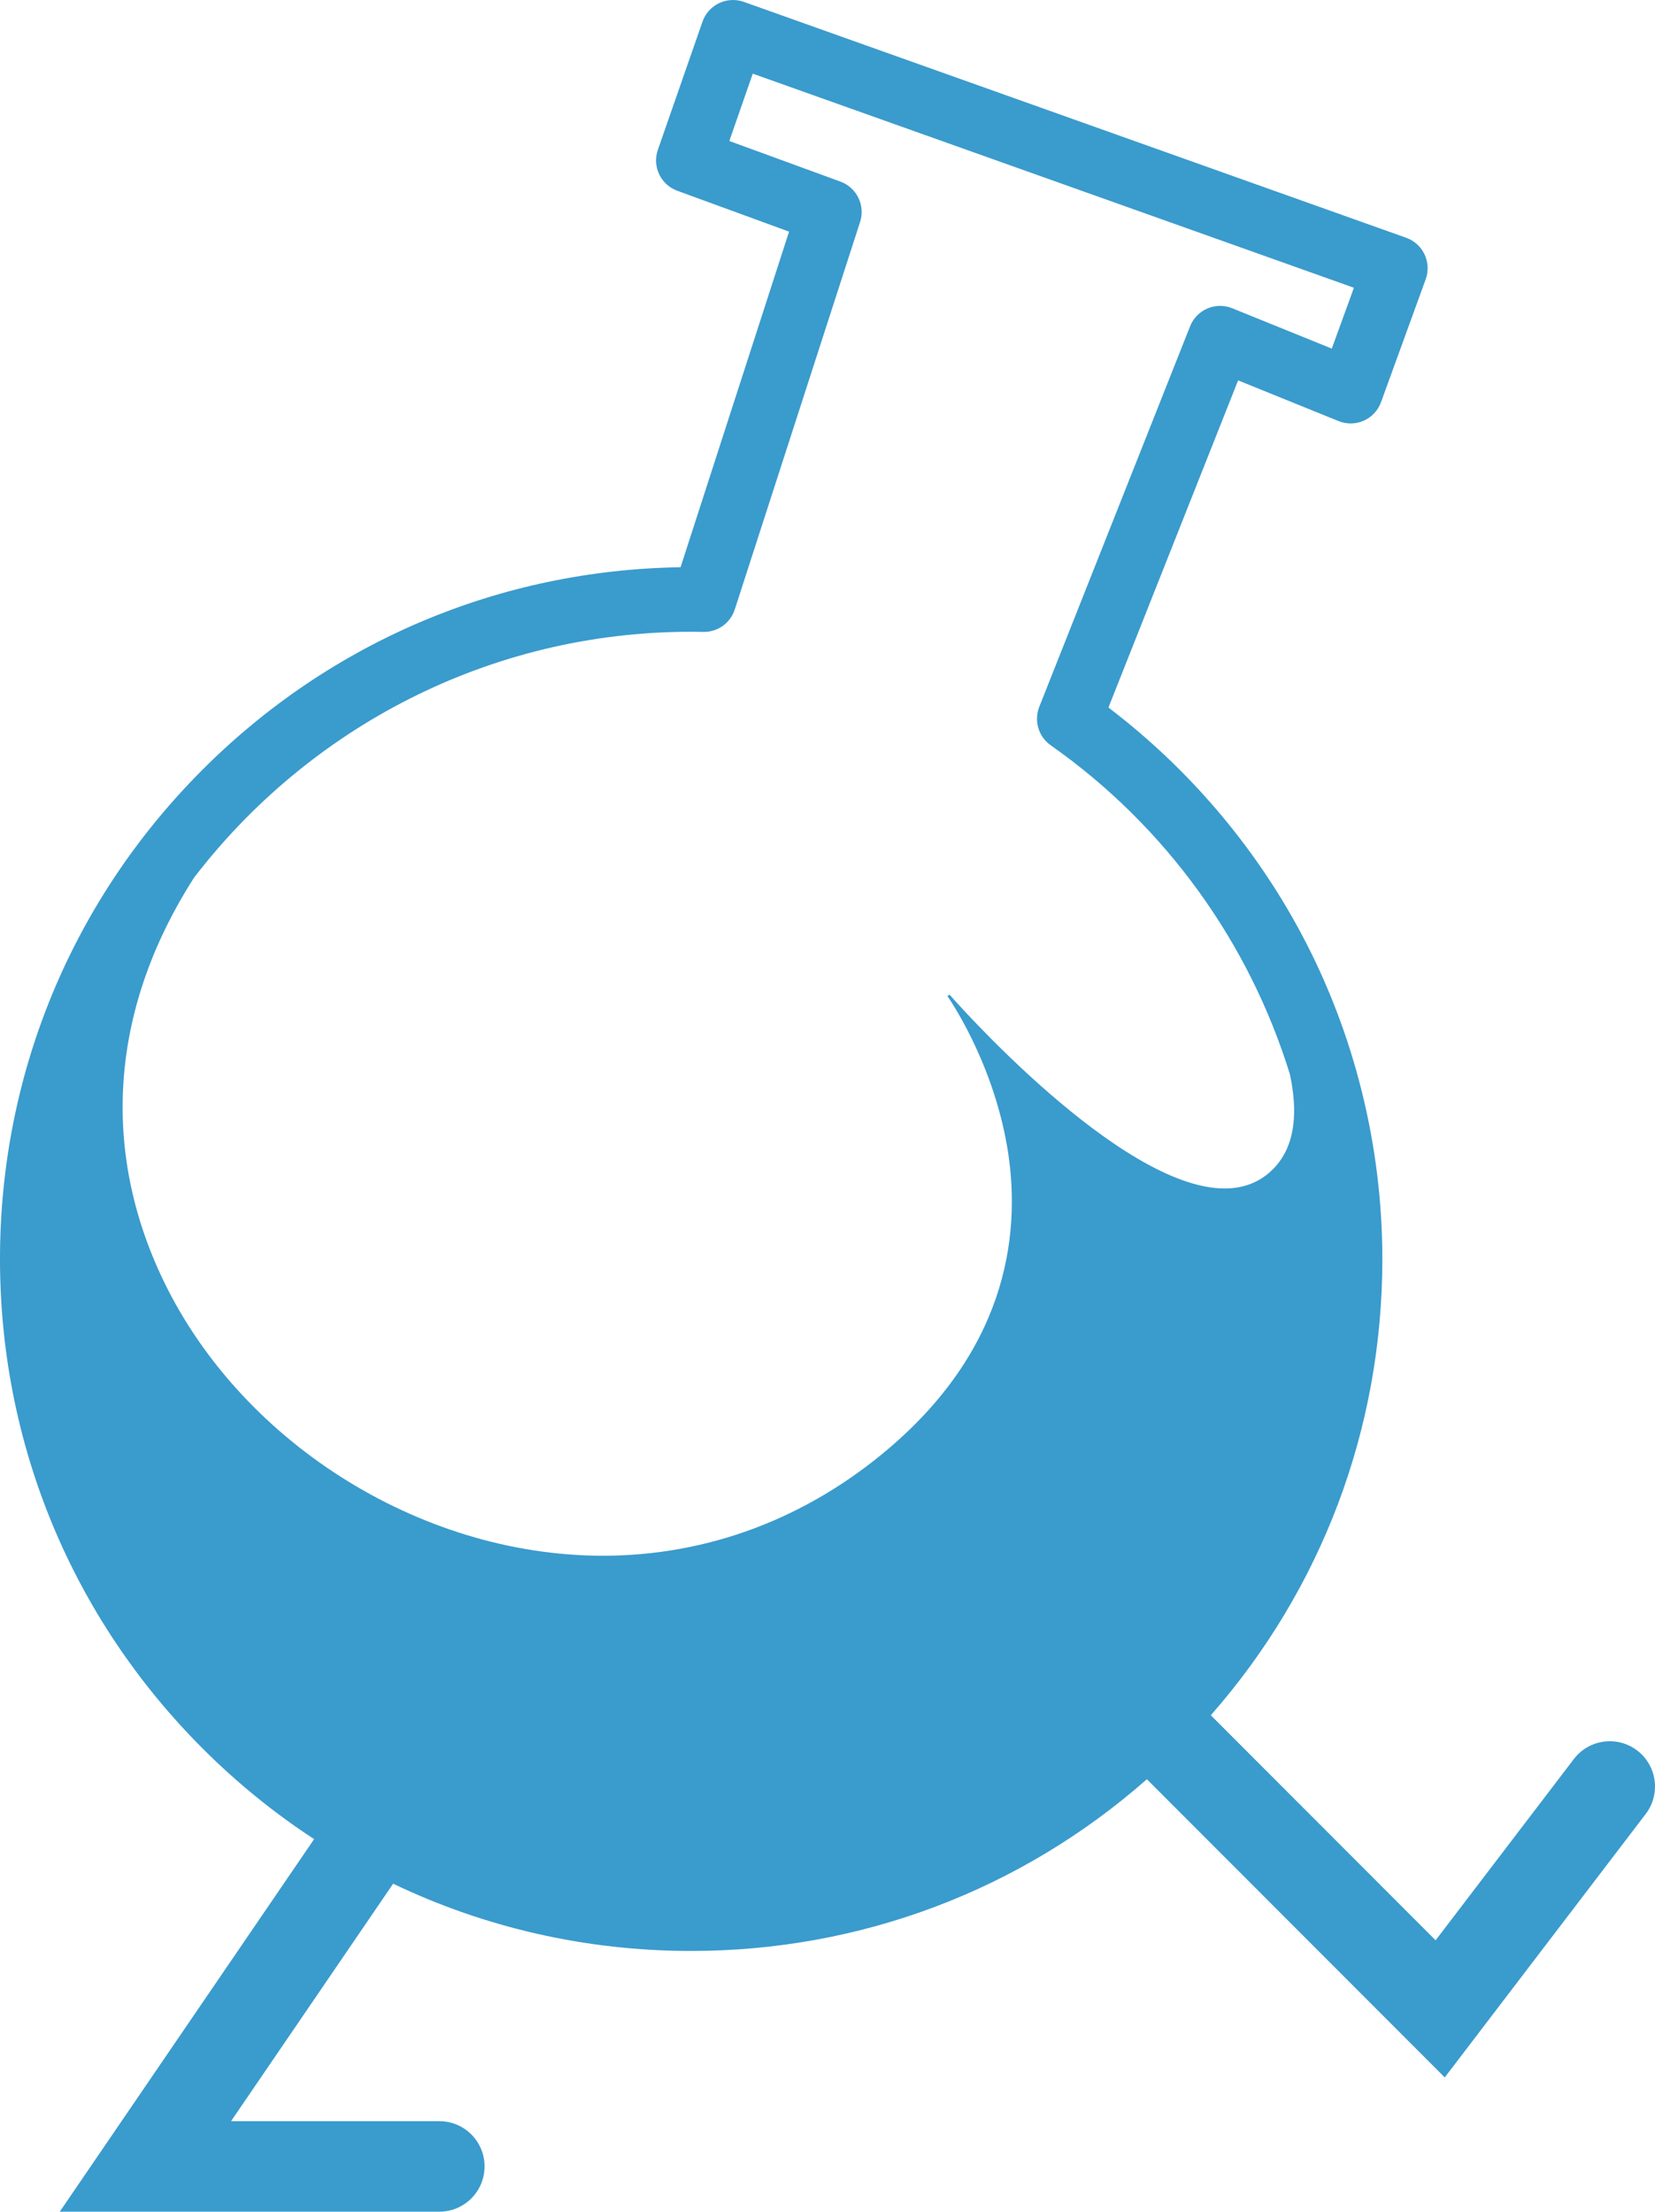 <?xml version="1.0" encoding="UTF-8" standalone="no"?>
<!-- Created with Inkscape (http://www.inkscape.org/) -->

<svg
   xmlns:dc="http://purl.org/dc/elements/1.1/"
   xmlns:cc="http://creativecommons.org/ns#"
   xmlns:rdf="http://www.w3.org/1999/02/22-rdf-syntax-ns#"
   xmlns:svg="http://www.w3.org/2000/svg"
   xmlns="http://www.w3.org/2000/svg"
   xmlns:sodipodi="http://sodipodi.sourceforge.net/DTD/sodipodi-0.dtd"
   xmlns:inkscape="http://www.inkscape.org/namespaces/inkscape"
   id="svg2"
   version="1.1"
   inkscape:version="0.48.5 r10040"
   width="411.023"
   height="549.212"
   xml:space="preserve"
   sodipodi:docname="Logo carré bleu.ai"><defs
     id="defs6"><clipPath
       clipPathUnits="userSpaceOnUse"
       id="clipPath16"><path
         d="m 0,683.15 572.599,0 L 572.599,0 0,0 0,683.15 z"
         id="path18"
         inkscape:connector-curvature="0" /></clipPath></defs><sodipodi:namedview
     pagecolor="#ffffff"
     bordercolor="#666666"
     borderopacity="1"
     objecttolerance="10"
     gridtolerance="10"
     guidetolerance="10"
     inkscape:pageopacity="0"
     inkscape:pageshadow="2"
     inkscape:window-width="1920"
     inkscape:window-height="994"
     id="namedview4"
     showgrid="false"
     fit-margin-top="0"
     fit-margin-left="0"
     fit-margin-right="0"
     fit-margin-bottom="0"
     inkscape:zoom="0.27636683"
     inkscape:cx="212.74852"
     inkscape:cy="274.60412"
     inkscape:window-x="1280"
     inkscape:window-y="31"
     inkscape:window-maximized="1"
     inkscape:current-layer="g10" /><g
     id="g10"
     inkscape:groupmode="layer"
     inkscape:label="Logo carré bleu"
     transform="matrix(1.25,0,0,-1.25,-152.363,701.577)"><g
       id="g12"><g
         id="g14"
         clip-path="url(#clipPath16)"><g
           id="g20"
           transform="translate(321.976,333.556)"><path
             d="m 0,0 c 2.731,-15.882 0.902,-39.162 -23.317,-59.889 -16.412,-14.04 -36.122,-21.465 -56.996,-21.465 -36.597,0 -72.754,23.028 -87.933,55.999 -11.937,25.926 -9.482,53.387 6.681,78.664 22.779,29.703 58.58,48.893 98.791,48.893 0.818,0 1.628,-0.015 2.441,-0.032 l 0.009,0 c 2.53,-0.045 4.91,1.423 5.969,3.8 10e-4,0.002 10e-4,0.006 0.003,0.009 0.041,0.084 0.07,0.172 0.102,0.259 0.046,0.117 0.093,0.234 0.136,0.354 0.002,0.007 0.004,0.013 0.008,0.022 l 24.906,77.003 c 1.062,3.286 -0.663,6.825 -3.906,8.009 l -22.08,8.071 4.661,13.375 119.436,-42.532 -4.396,-12.089 -19.782,8.017 c -1.587,0.644 -3.362,0.626 -4.931,-0.047 -1.572,-0.672 -2.809,-1.944 -3.44,-3.536 L 6.392,87.274 C 6.374,87.224 6.362,87.172 6.343,87.123 6.294,86.993 6.247,86.864 6.212,86.735 6.19,86.654 6.167,86.571 6.142,86.491 6.117,86.37 6.085,86.251 6.064,86.13 6.044,86.032 6.031,85.935 6.017,85.838 5.998,85.732 5.984,85.629 5.976,85.524 5.962,85.413 5.958,85.301 5.953,85.19 5.949,85.098 5.943,85.005 5.943,84.915 c 0,-0.12 0.006,-0.238 0.012,-0.357 0.005,-0.086 0.009,-0.173 0.021,-0.261 0.012,-0.116 0.025,-0.233 0.043,-0.35 0.014,-0.09 0.025,-0.178 0.045,-0.266 C 6.085,83.57 6.111,83.463 6.136,83.355 6.16,83.259 6.19,83.166 6.216,83.071 6.243,82.972 6.274,82.876 6.31,82.78 6.343,82.677 6.384,82.578 6.423,82.477 6.46,82.391 6.497,82.306 6.536,82.222 6.583,82.116 6.633,82.013 6.69,81.91 6.729,81.831 6.774,81.754 6.817,81.676 6.875,81.575 6.938,81.477 7,81.378 7.055,81.3 7.107,81.224 7.16,81.148 7.228,81.06 7.292,80.972 7.36,80.886 7.428,80.803 7.497,80.721 7.569,80.64 7.631,80.567 7.7,80.498 7.766,80.425 7.85,80.336 7.941,80.252 8.037,80.169 8.098,80.112 8.156,80.056 8.224,80.002 8.325,79.914 8.436,79.831 8.545,79.75 8.588,79.717 8.631,79.683 8.67,79.65 31.592,63.545 48.14,40.389 56.202,14.258 57.736,7.102 57.497,-0.123 52.573,-4.817 c -2.491,-2.376 -5.634,-3.581 -9.341,-3.581 -20.977,0 -54.346,38.145 -54.679,38.53 l -0.401,-0.319 C -11.761,29.689 -2.96,17.219 0,0 m 125.202,-120.052 c -3.939,3.011 -9.578,2.256 -12.59,-1.689 l -27.467,-36.009 -44.666,44.706 c 22.039,25.082 34.084,56.928 34.084,90.63 0,22.454 -5.531,44.734 -15.995,64.432 -9.334,17.569 -22.561,33.075 -38.427,45.129 l 25.766,64.993 19.955,-8.088 c 1.61,-0.655 3.421,-0.624 5.013,0.084 1.589,0.71 2.827,2.033 3.421,3.67 l 8.878,24.422 c 0.586,1.606 0.504,3.38 -0.224,4.928 -0.728,1.55 -2.04,2.743 -3.655,3.316 L -52.31,227.335 c -1.605,0.572 -3.377,0.479 -4.917,-0.259 -1.543,-0.74 -2.724,-2.061 -3.286,-3.676 l -8.865,-25.447 c -1.156,-3.314 0.562,-6.943 3.856,-8.145 l 22.208,-8.122 -21.557,-66.669 c -35.892,-0.535 -69.551,-14.769 -94.993,-40.234 -25.939,-25.962 -40.222,-60.479 -40.222,-97.197 0,-36.715 14.283,-71.232 40.222,-97.195 6.839,-6.846 14.275,-12.87 22.187,-18.045 l -50.532,-74.01 75.417,0 c 4.961,0 8.98,4.025 8.98,8.99 0,4.964 -4.019,8.988 -8.98,8.988 l -41.39,0 32.207,47.177 c 18.249,-8.743 38.373,-13.36 59.201,-13.36 33.68,0 65.495,12.056 90.552,34.114 l 59.181,-59.237 39.931,52.339 c 3.009,3.946 2.253,9.587 -1.688,12.601"
             style="fill:#3a9bcd;fill-opacity:1;fill-rule:nonzero;stroke:none"
             id="path22"
             inkscape:connector-curvature="0" /></g></g></g></g></svg>